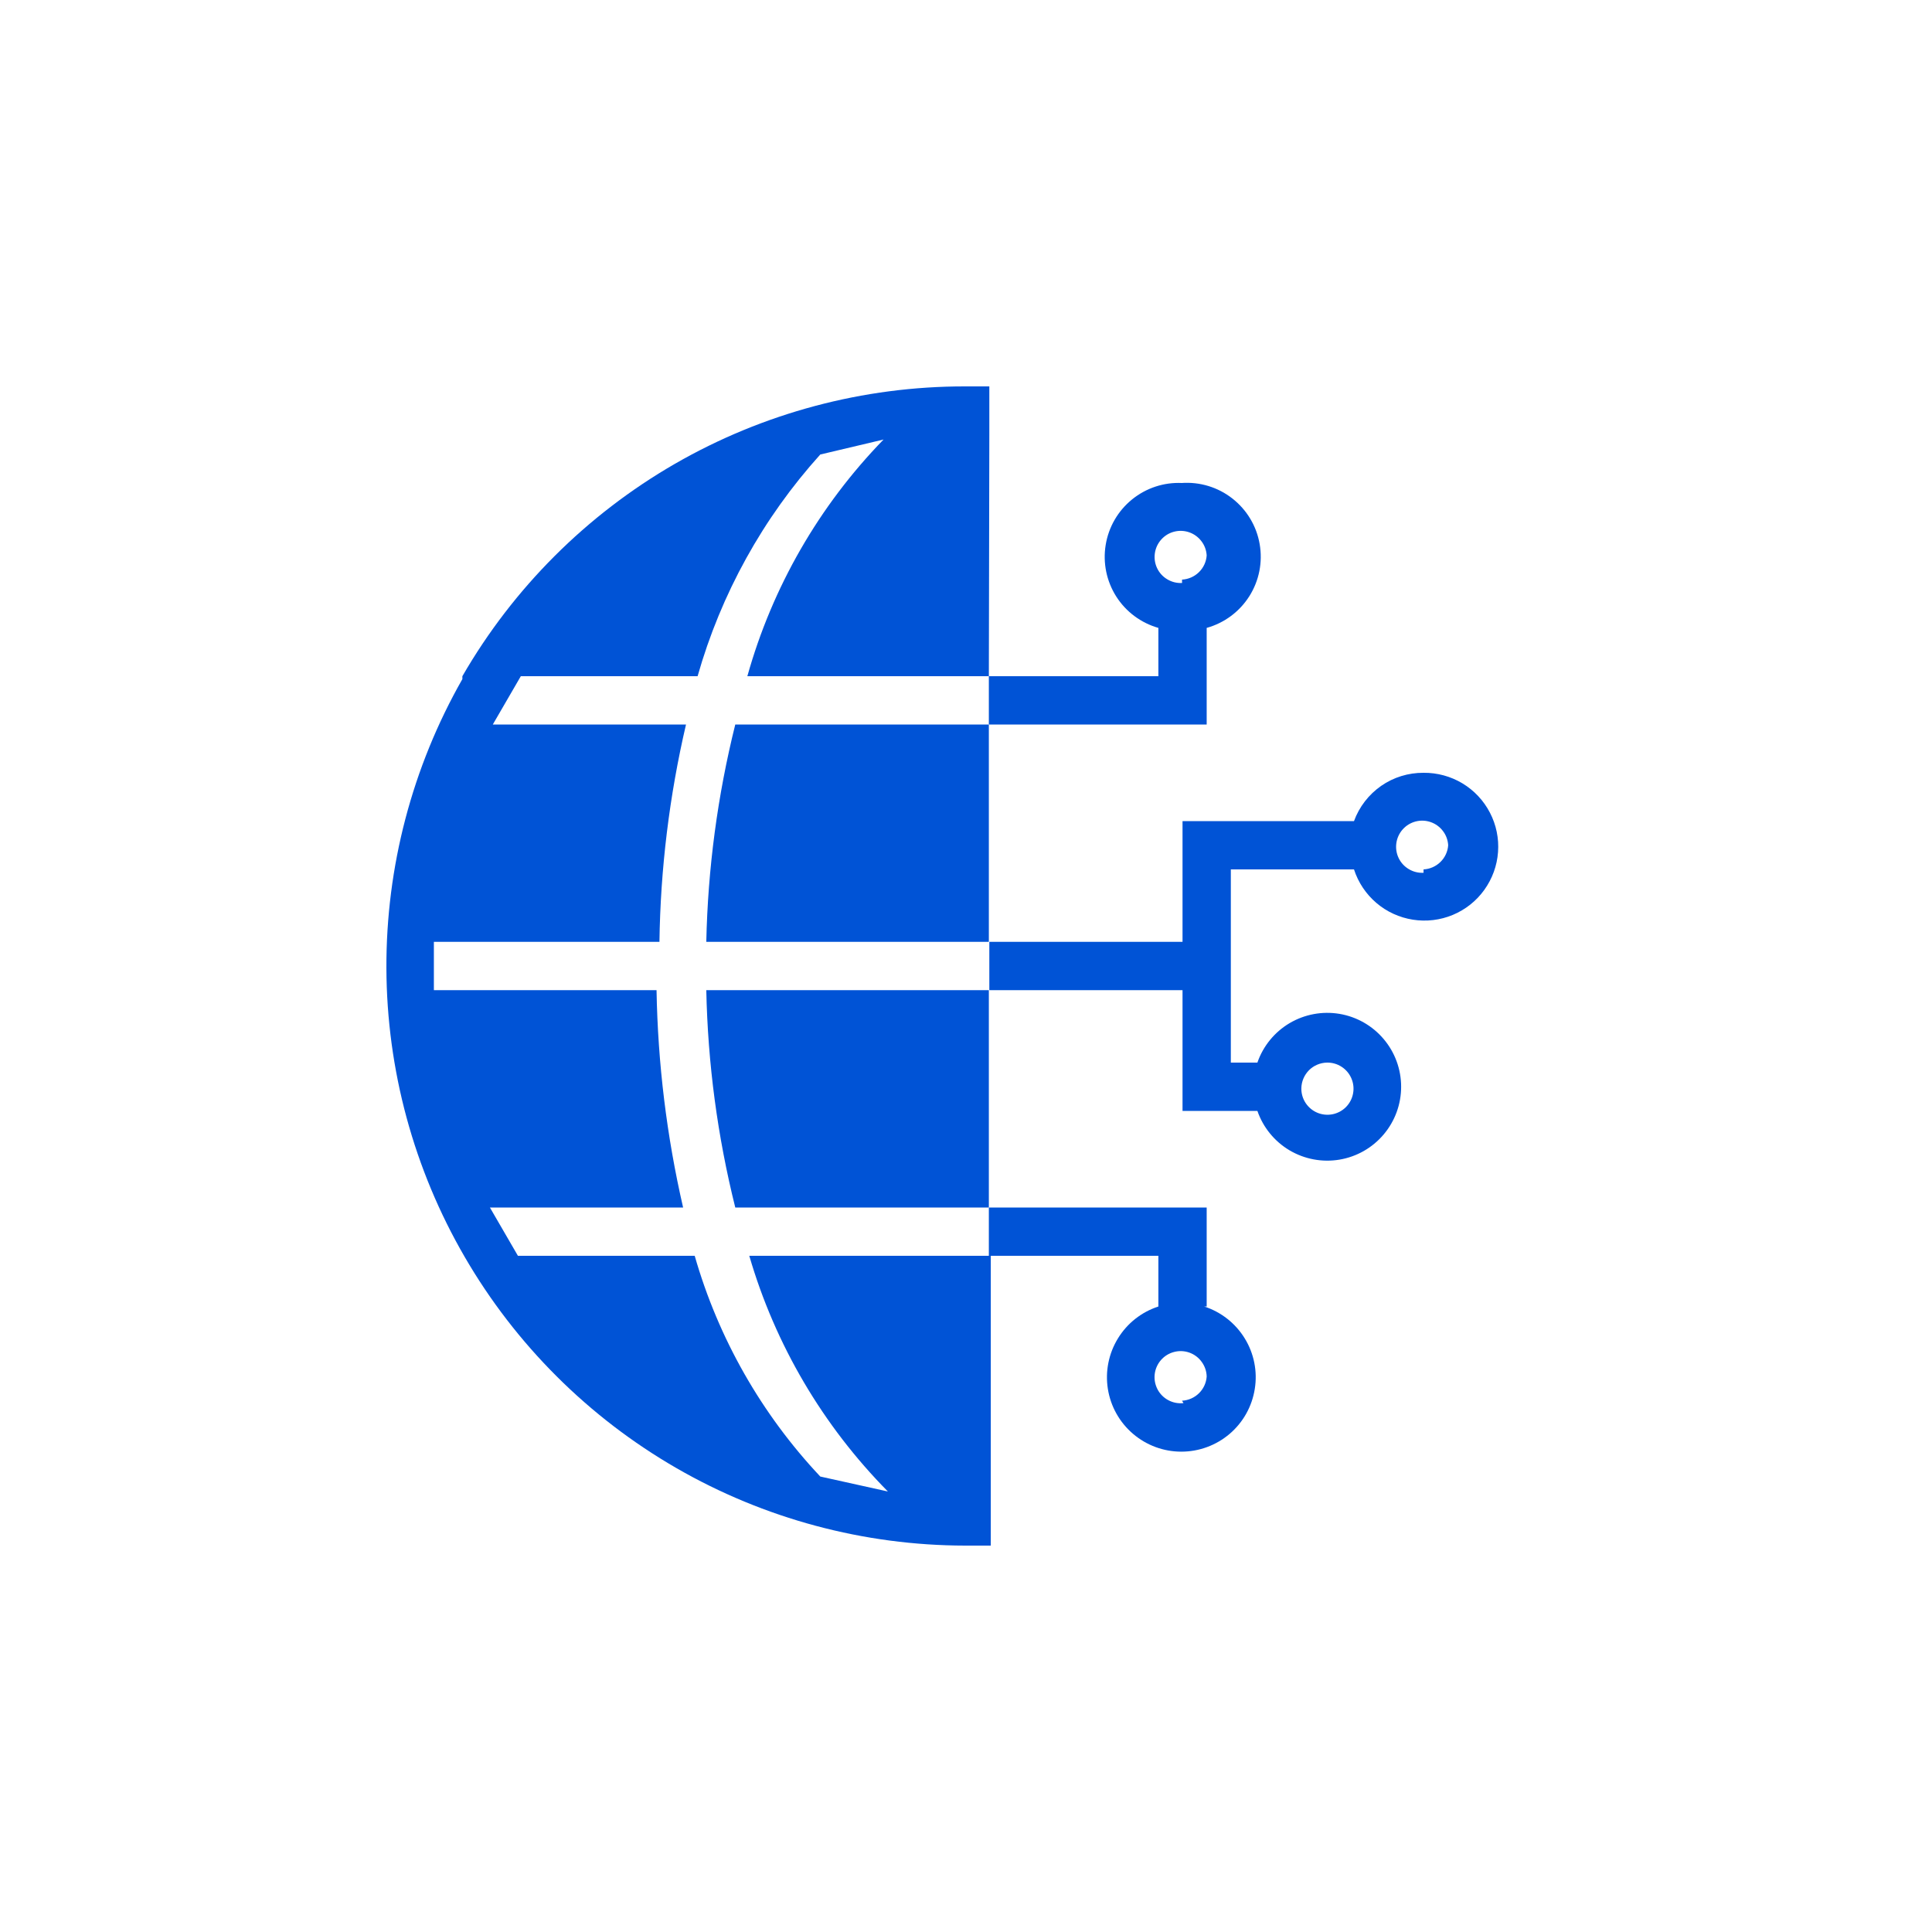 <svg width="40" height="40" viewBox="0 0 40 40" fill="none" xmlns="http://www.w3.org/2000/svg">
<path d="M24.983 27.05V25H20.473V26H23.983V27.05C23.634 27.163 23.337 27.397 23.146 27.71C22.954 28.022 22.88 28.393 22.937 28.755C22.994 29.118 23.179 29.448 23.458 29.686C23.737 29.924 24.091 30.055 24.458 30.055C24.825 30.055 25.18 29.924 25.459 29.686C25.738 29.448 25.922 29.118 25.979 28.755C26.037 28.393 25.963 28.022 25.771 27.71C25.579 27.397 25.282 27.163 24.933 27.05H24.983ZM24.503 29.05C24.395 29.062 24.286 29.041 24.19 28.99C24.094 28.939 24.015 28.86 23.965 28.764C23.915 28.667 23.894 28.558 23.907 28.45C23.92 28.342 23.965 28.24 24.037 28.158C24.108 28.076 24.203 28.018 24.308 27.991C24.413 27.963 24.524 27.968 24.627 28.005C24.729 28.042 24.818 28.109 24.881 28.198C24.945 28.286 24.981 28.391 24.983 28.5C24.974 28.631 24.917 28.754 24.823 28.846C24.729 28.938 24.605 28.993 24.473 29L24.503 29.05Z" fill="#0053D6"/>
<path d="M20.473 14H15.473C15.989 12.156 16.958 10.472 18.293 9.1L16.983 9.41C15.796 10.725 14.927 12.296 14.443 14H10.783L10.203 15H14.203C13.859 16.476 13.674 17.985 13.653 19.5H8.983V20.5H13.593C13.619 22.015 13.803 23.523 14.143 25H10.143L10.723 26H14.383C14.873 27.709 15.765 29.276 16.983 30.57L18.383 30.88C17.036 29.517 16.049 27.84 15.513 26H20.513V32H19.983C17.884 31.997 15.822 31.444 14.004 30.395C12.186 29.346 10.674 27.838 9.621 26.023C8.567 24.207 8.008 22.147 8 20.048C7.992 17.949 8.534 15.884 9.573 14.06V14C10.628 12.173 12.146 10.657 13.973 9.603C15.801 8.55 17.874 7.997 19.983 8C20.153 8 20.323 8 20.483 8V9L20.473 14Z" fill="#0053D6"/>
<path d="M20.473 15V19.5H14.623C14.655 17.982 14.856 16.473 15.223 15H20.473Z" fill="#0053D6"/>
<path d="M20.473 20.5L20.473 25H15.223C14.855 23.527 14.654 22.018 14.623 20.5H20.473Z" fill="#0053D6"/>
<path d="M29.473 16C29.159 15.998 28.852 16.092 28.595 16.271C28.337 16.451 28.141 16.705 28.033 17H24.483V19.5H20.483V20.5H24.483V23H26.033C26.151 23.342 26.387 23.631 26.698 23.816C27.009 24 27.376 24.069 27.733 24.009C28.09 23.949 28.414 23.764 28.647 23.488C28.881 23.212 29.009 22.862 29.009 22.5C29.009 22.138 28.881 21.788 28.647 21.512C28.414 21.236 28.09 21.051 27.733 20.991C27.376 20.931 27.009 21 26.698 21.184C26.387 21.369 26.151 21.658 26.033 22H25.483V18H28.033C28.12 18.269 28.28 18.509 28.495 18.693C28.71 18.877 28.972 18.997 29.252 19.041C29.531 19.085 29.817 19.051 30.079 18.942C30.34 18.833 30.566 18.654 30.731 18.424C30.896 18.194 30.995 17.923 31.015 17.641C31.036 17.359 30.978 17.076 30.847 16.825C30.717 16.574 30.52 16.364 30.277 16.218C30.035 16.073 29.756 15.997 29.473 16ZM27.473 22C27.581 21.998 27.687 22.028 27.777 22.087C27.867 22.145 27.938 22.23 27.98 22.329C28.022 22.428 28.034 22.537 28.013 22.643C27.993 22.748 27.941 22.846 27.865 22.922C27.789 22.998 27.692 23.049 27.586 23.07C27.48 23.09 27.371 23.079 27.272 23.037C27.173 22.995 27.089 22.924 27.03 22.834C26.971 22.743 26.941 22.638 26.943 22.53C26.946 22.39 27.003 22.257 27.101 22.158C27.2 22.059 27.334 22.003 27.473 22ZM29.473 18.07C29.367 18.076 29.261 18.05 29.169 17.995C29.077 17.941 29.003 17.861 28.957 17.764C28.911 17.668 28.895 17.561 28.91 17.455C28.925 17.349 28.971 17.25 29.042 17.171C29.113 17.091 29.206 17.035 29.309 17.008C29.413 16.981 29.522 16.986 29.622 17.021C29.723 17.056 29.811 17.121 29.875 17.206C29.94 17.291 29.977 17.393 29.983 17.5C29.974 17.631 29.917 17.754 29.823 17.846C29.729 17.938 29.605 17.993 29.473 18V18.07Z" fill="#0053D6"/>
<path d="M24.473 10C24.098 9.982 23.73 10.103 23.438 10.34C23.147 10.576 22.952 10.911 22.892 11.282C22.831 11.652 22.909 12.032 23.11 12.349C23.311 12.666 23.622 12.897 23.983 13V14L20.473 14V15L24.983 15V13C25.349 12.898 25.663 12.664 25.866 12.344C26.069 12.023 26.145 11.639 26.08 11.265C26.016 10.891 25.814 10.555 25.515 10.321C25.217 10.087 24.842 9.973 24.463 10H24.473ZM24.473 12.07C24.367 12.076 24.261 12.05 24.169 11.995C24.077 11.941 24.003 11.861 23.957 11.764C23.911 11.668 23.895 11.56 23.91 11.455C23.925 11.349 23.971 11.25 24.042 11.171C24.113 11.091 24.206 11.034 24.309 11.008C24.413 10.981 24.522 10.986 24.622 11.021C24.723 11.056 24.811 11.121 24.875 11.206C24.94 11.291 24.977 11.393 24.983 11.5C24.974 11.631 24.917 11.754 24.823 11.846C24.729 11.938 24.605 11.993 24.473 12V12.07Z" fill="#0053D6"/>
</svg>
